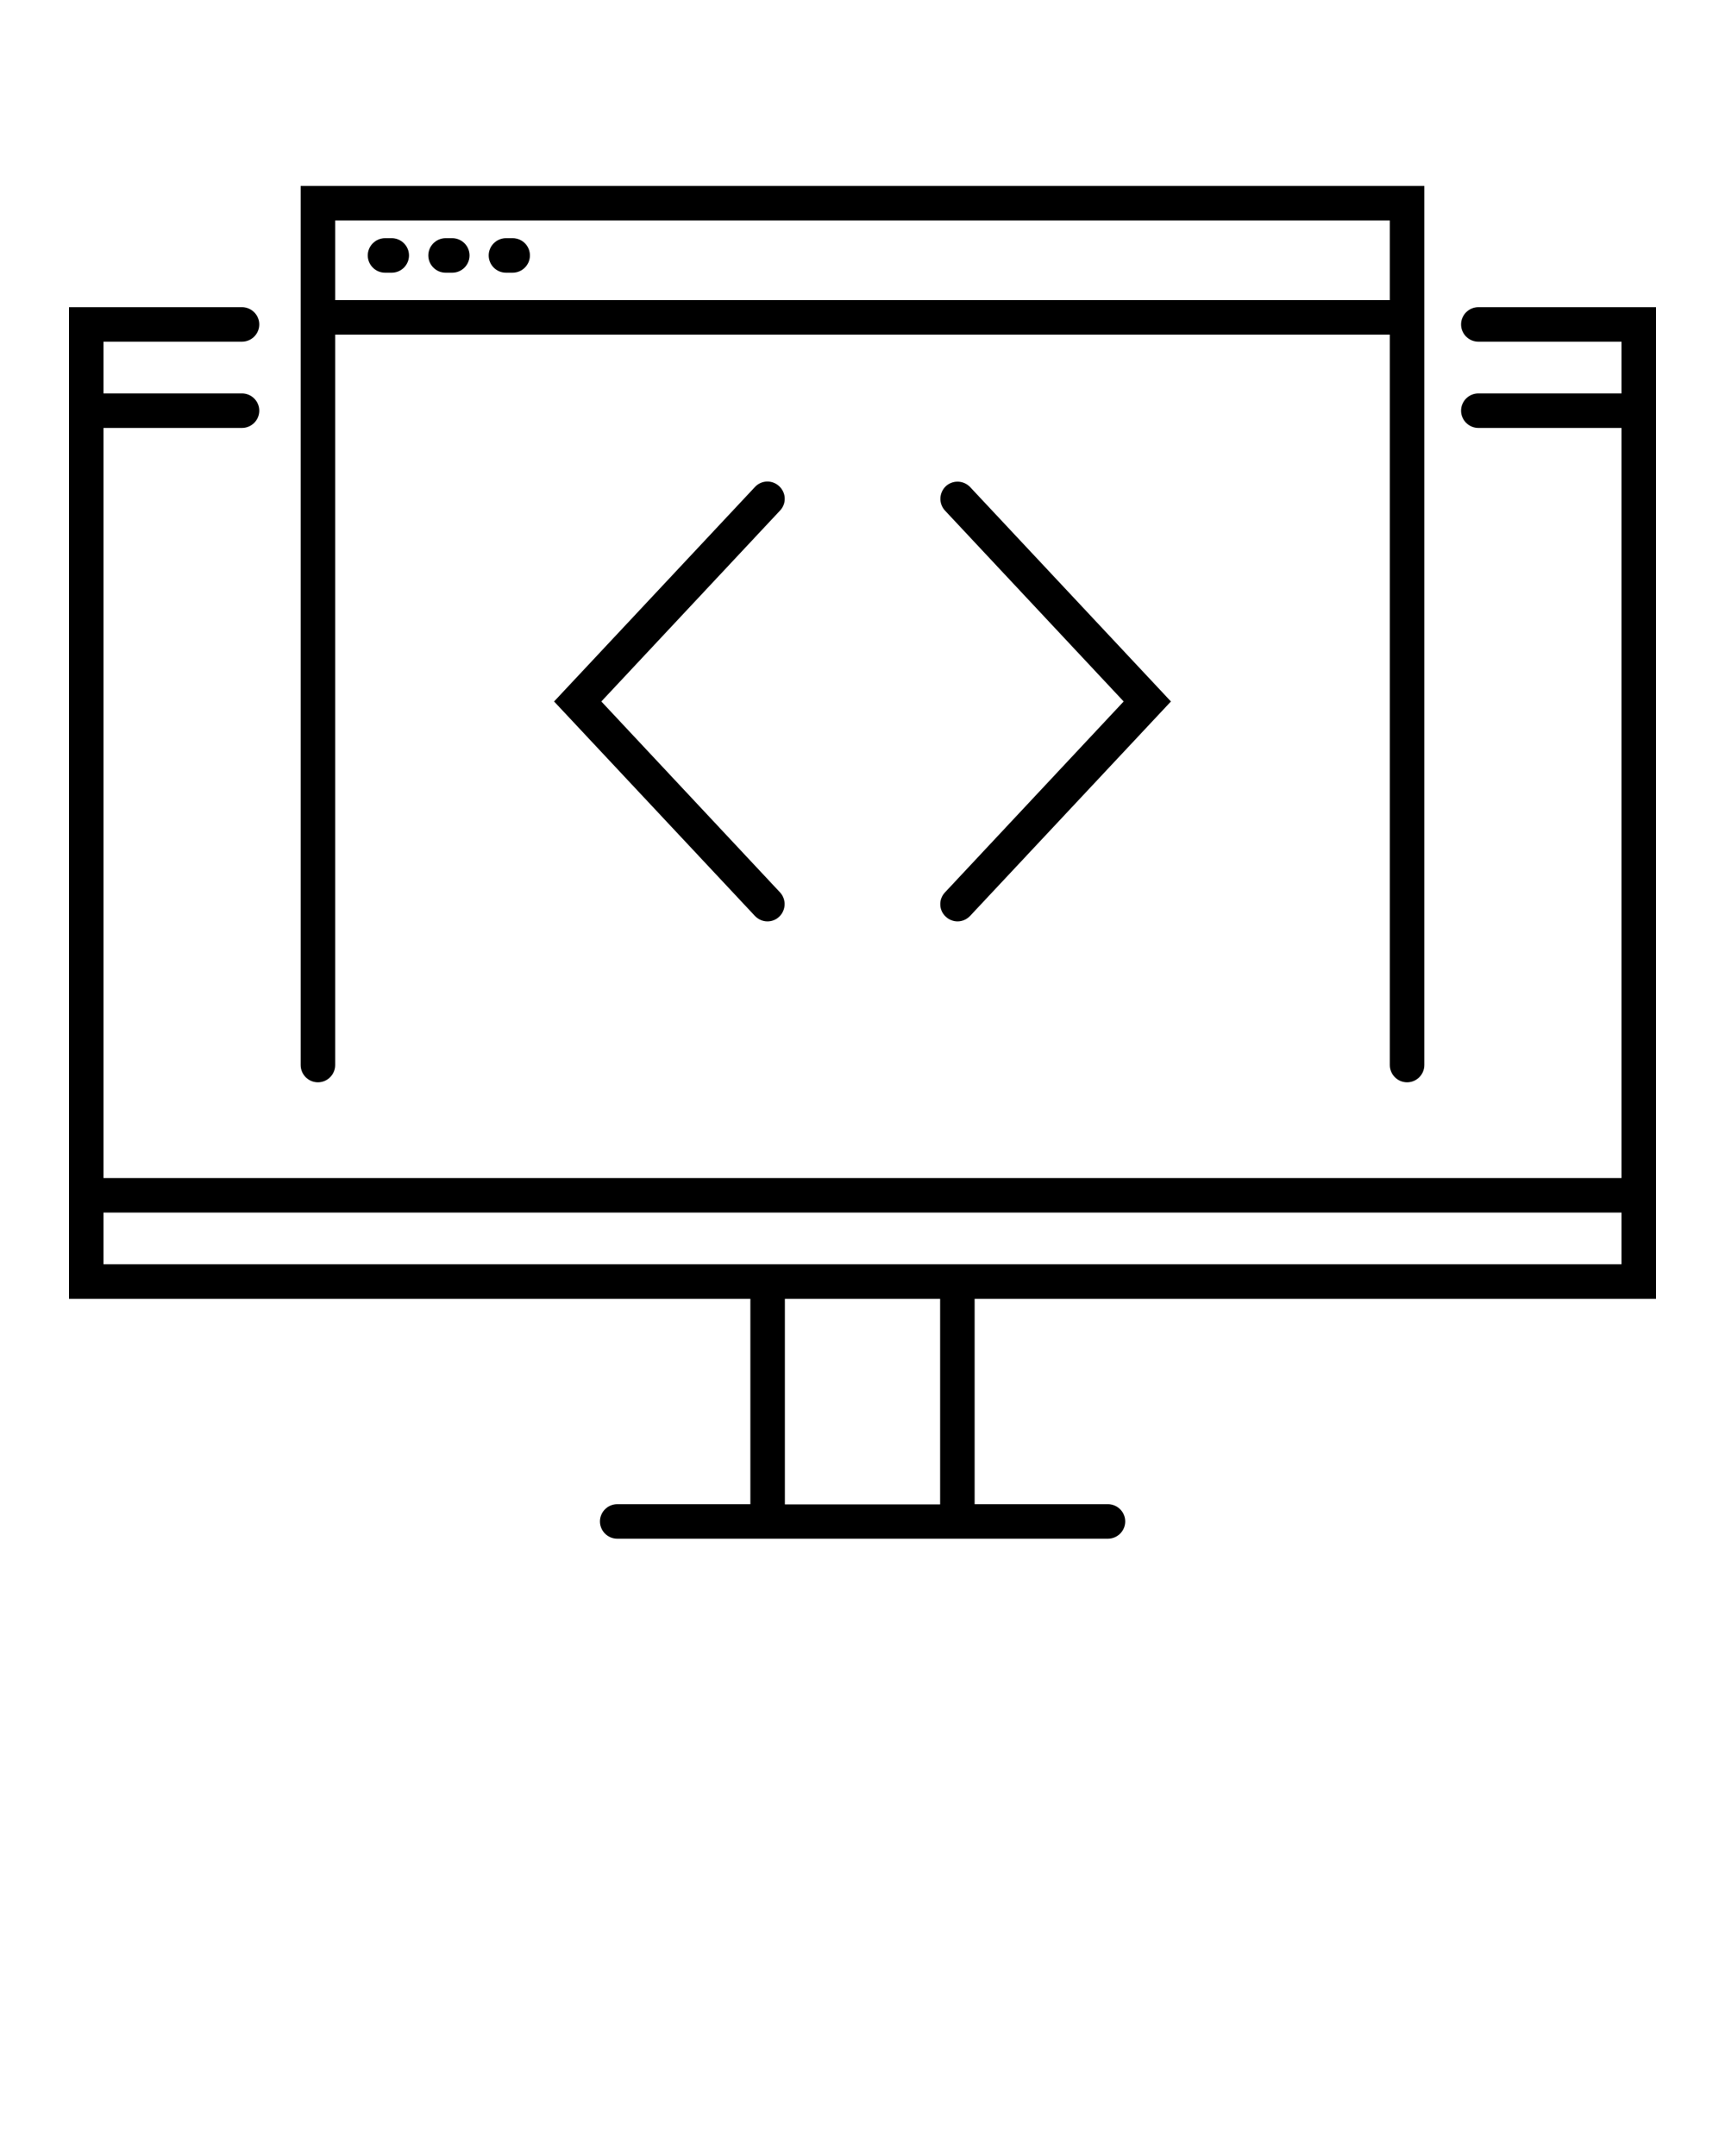 <svg xmlns="http://www.w3.org/2000/svg" xmlns:xlink="http://www.w3.org/1999/xlink" version="1.1"
  x="0px" y="0px" viewBox="0 0 100 125" style="enable-background:new 0 0 100 100;"
  xml:space="preserve"><g><path d="M85.7,17.81c-0.55,0-1,0.45-1,1s0.45,1,1,1H94v3h-8.3c-0.55,0-1,0.45-1,1s0.45,1,1,1H94V68.3H6V24.81h8.03   c0.55,0,1-0.45,1-1s-0.45-1-1-1H6v-3h8.03c0.55,0,1-0.45,1-1s-0.45-1-1-1H4V69.3v6h39.5v11.91h-7.72c-0.55,0-1,0.45-1,1s0.45,1,1,1   h28.45c0.55,0,1-0.45,1-1s-0.45-1-1-1H56.5V75.3H96v-6V17.81H85.7z M54.5,87.22h-9V75.3h9V87.22z M94,73.3H6v-3h88V73.3z"/><path d="M18.43,62.75c0.55,0,1-0.45,1-1V19.4h61.14v42.35c0,0.55,0.45,1,1,1s1-0.45,1-1V10.78H17.43v50.97   C17.43,62.3,17.88,62.75,18.43,62.75z M19.43,12.78h61.14v4.62H19.43V12.78z"/><path d="M29.72,13.81h-0.39c-0.55,0-1,0.45-1,1s0.45,1,1,1h0.39c0.55,0,1-0.45,1-1S30.28,13.81,29.72,13.81z"/><path d="M26.22,13.81h-0.39c-0.55,0-1,0.45-1,1s0.45,1,1,1h0.39c0.55,0,1-0.45,1-1S26.77,13.81,26.22,13.81z"/><path d="M22.71,13.81h-0.39c-0.55,0-1,0.45-1,1s0.45,1,1,1h0.39c0.55,0,1-0.45,1-1S23.26,13.81,22.71,13.81z"/><path d="M54.83,53.15c0.19,0.18,0.44,0.27,0.68,0.27c0.27,0,0.53-0.11,0.73-0.32l11.64-12.43L56.24,28.24   c-0.38-0.4-1.01-0.42-1.41-0.05c-0.4,0.38-0.42,1.01-0.05,1.41l10.36,11.07L54.78,51.74C54.4,52.14,54.42,52.78,54.83,53.15z"/><path d="M45.17,28.19c-0.4-0.38-1.04-0.36-1.41,0.05L32.12,40.67l11.64,12.43c0.2,0.21,0.46,0.32,0.73,0.32   c0.25,0,0.49-0.09,0.68-0.27c0.4-0.38,0.42-1.01,0.05-1.41L34.86,40.67l10.36-11.07C45.6,29.2,45.58,28.57,45.17,28.19z"/></g></svg>